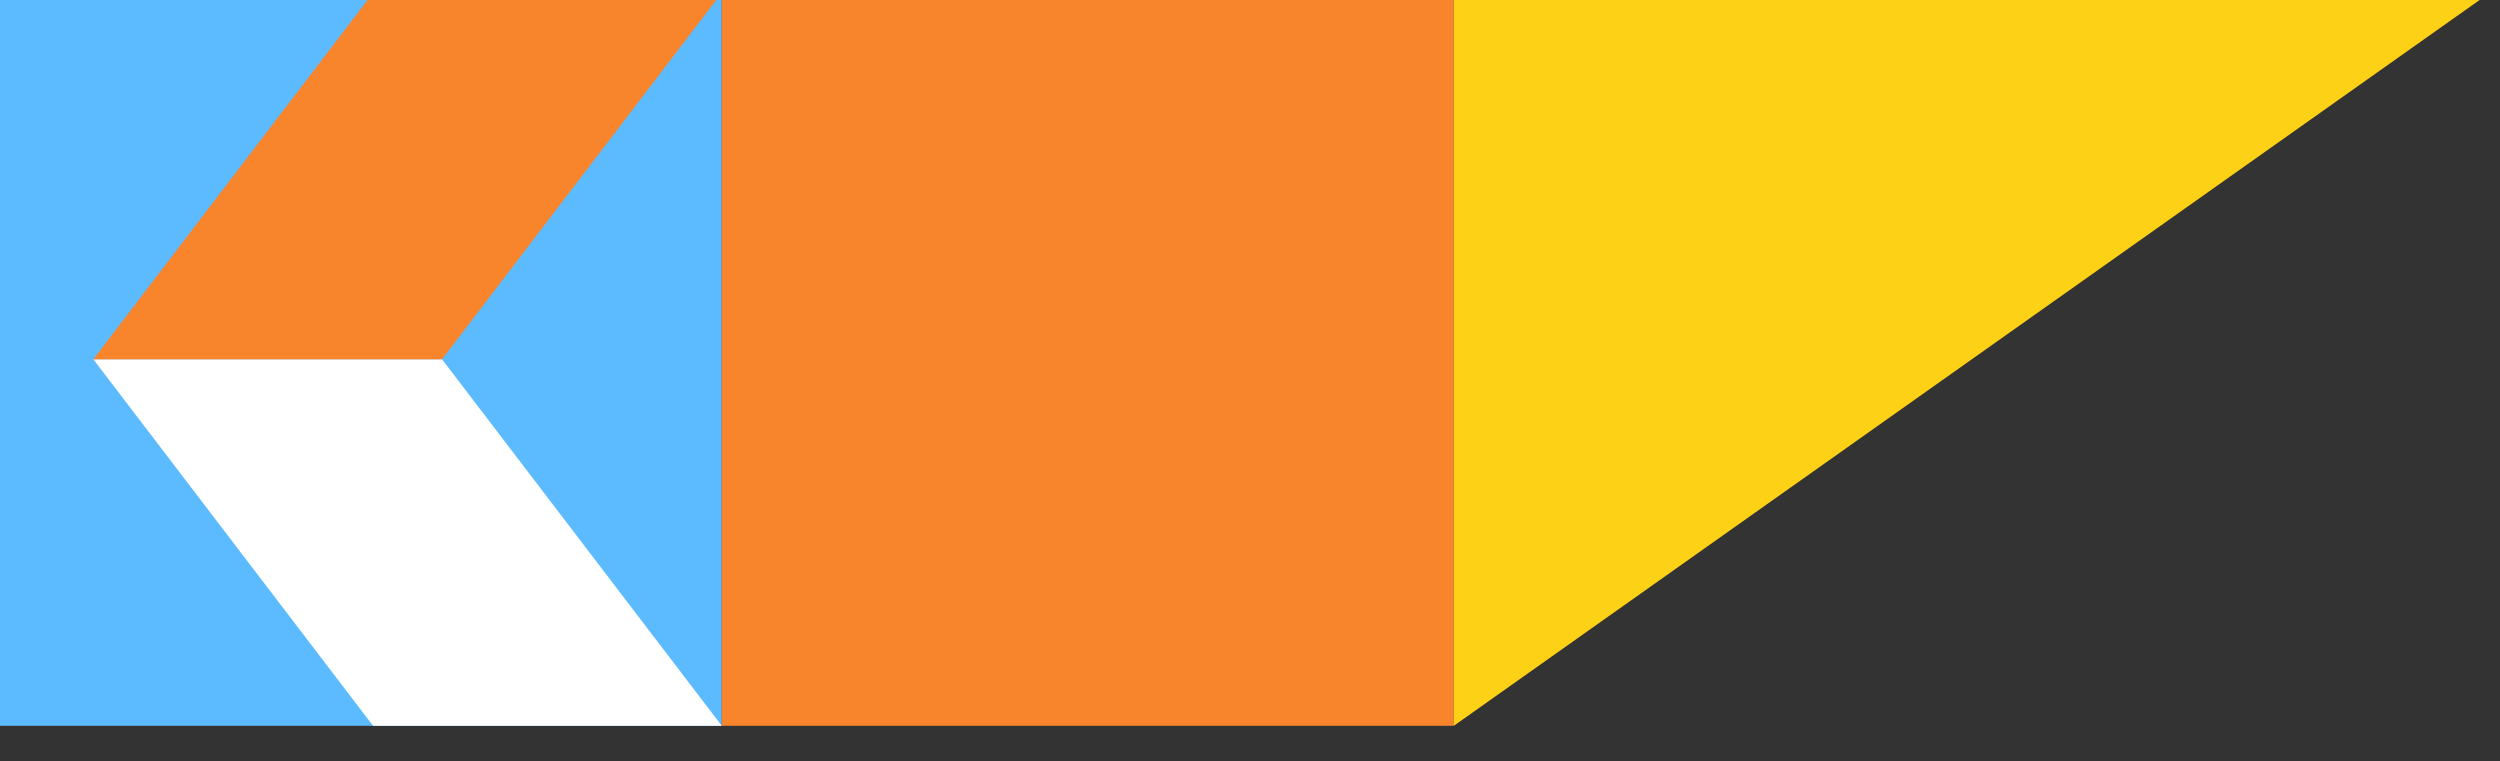 <?xml version="1.0" encoding="utf-8"?>
<svg width="174px" height="53px" viewbox="0 0 174 53" version="1.1" xmlns:xlink="http://www.w3.org/1999/xlink" xmlns="http://www.w3.org/2000/svg">
  <rect width="100%" height="100%" fill="#333333" stroke="none"/>
  <g id="Grafik" transform="matrix(-4.371139E-08 -1 1 -4.371139E-08 -0.715 50.515)">
    <g id="Group-2">
      <path d="M0 0L51.015 0L51.015 50.95L0 50.95L0 0Z" id="Rectangle" fill="#5CBBFF" fill-rule="evenodd" stroke="none" />
      <path d="M0 0L51.015 0L51.015 50.95L0 50.95L0 0Z" transform="translate(0 50.95)" id="Rectangle-Copy-3" fill="#F8842C" fill-rule="evenodd" stroke="none" />
      <path d="M0 0L51.015 0L51.015 72.1L0 0Z" transform="matrix(1 8.742278E-08 -8.742278E-08 1 -1.3262625E-06 101.901)" id="Rectangle-Copy-4" fill="#FCD116" fill-rule="evenodd" stroke="none" />
      <path d="M0 19.469L25.508 3.1307e-13L25.508 24.271L0 43.74L0 19.469Z" transform="translate(0 7.21)" id="Rectangle" fill="#FFFFFF" fill-rule="evenodd" stroke="none" />
      <path d="M0 19.469L25.508 3.1307e-13L25.508 21.914L25.508 24.271L0 43.74L0 19.469Z" transform="matrix(-1 0 0 1 51.015 7.21)" id="Rectangle-Copy-2" fill="#F8842C" fill-rule="evenodd" stroke="none" />
    </g>
  </g>
</svg>
